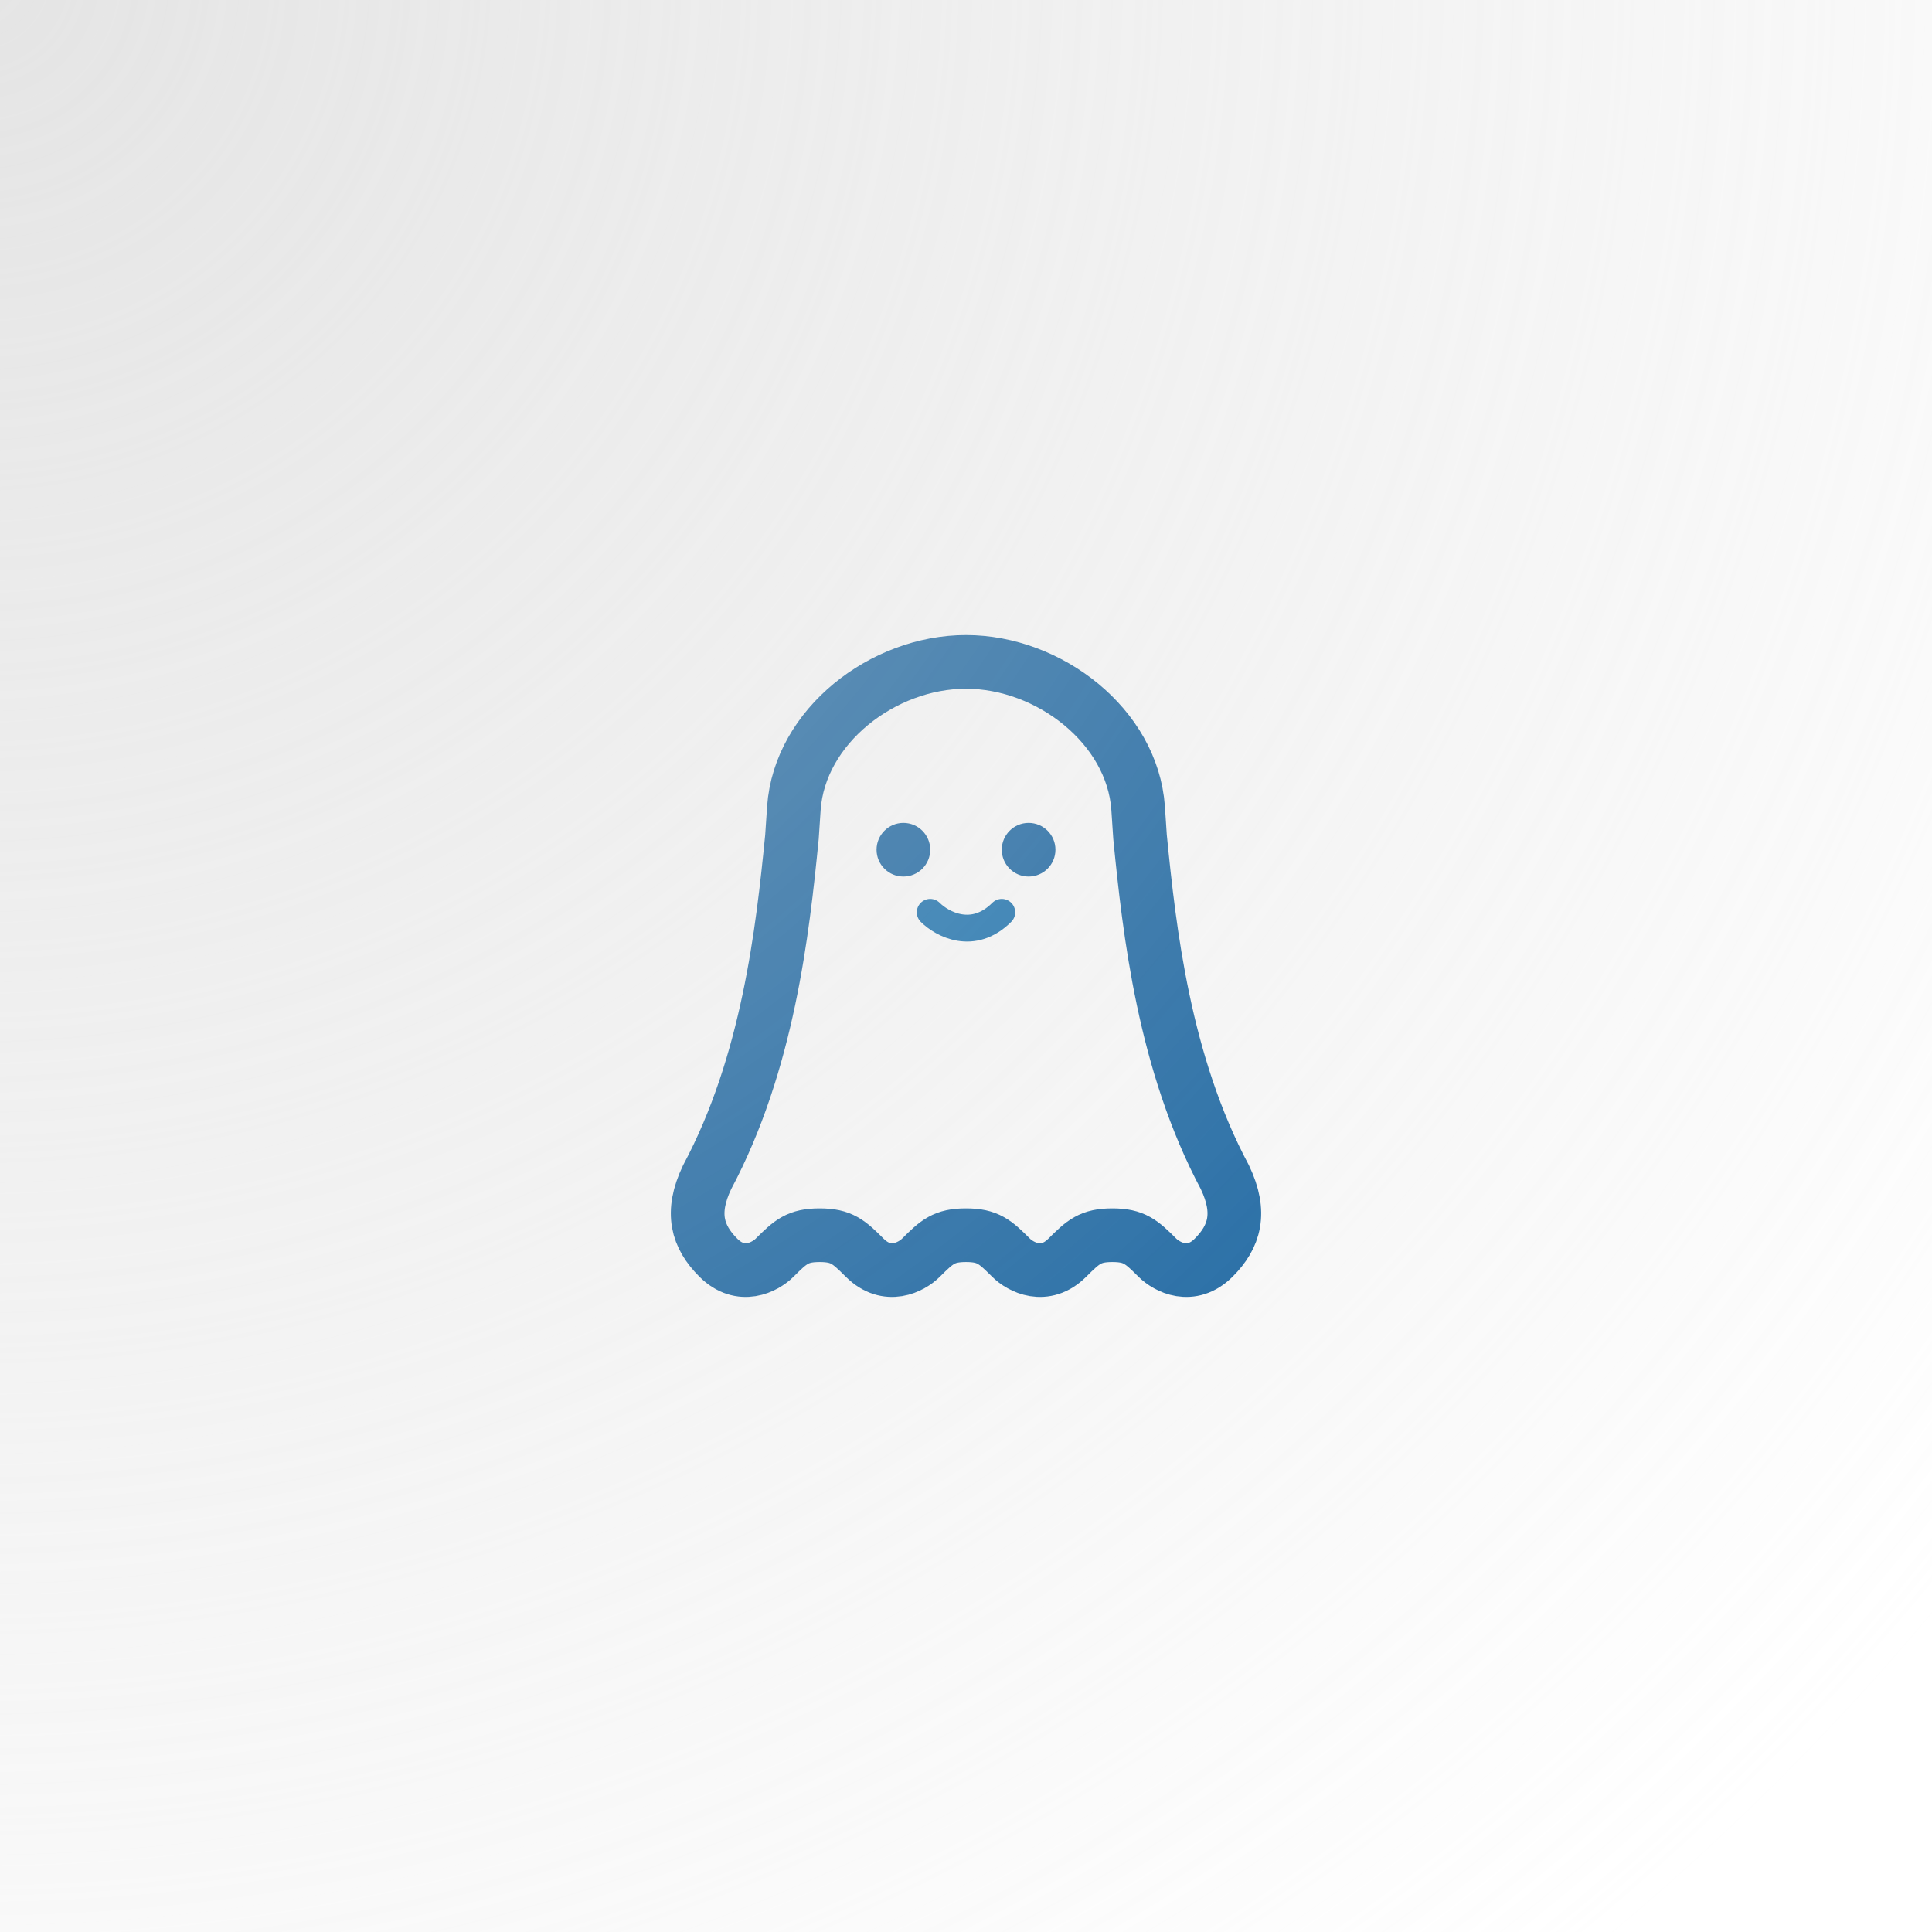 <svg width="108" height="108" viewBox="0 0 108 108" fill="none" xmlns="http://www.w3.org/2000/svg">
<g clip-path="url(#clip0_1797_13161)">
<path d="M44.379 45.169C44.701 40.604 49.346 37 54 37C58.654 37 63.299 40.604 63.621 45.169L63.729 46.783C64.251 52.078 65.075 59.448 68.474 65.812C69.418 67.792 69.022 69.13 67.844 70.306C66.586 71.563 65.222 70.83 64.698 70.306C63.806 69.416 63.409 69.049 62.181 69.049C60.953 69.049 60.556 69.416 59.664 70.306C58.405 71.563 57.042 70.83 56.517 70.306C55.625 69.416 55.228 69.049 54 69.049C52.772 69.049 52.375 69.416 51.483 70.306C50.958 70.83 49.595 71.563 48.336 70.306C47.444 69.416 47.047 69.049 45.819 69.049C44.591 69.049 44.194 69.416 43.302 70.306C42.778 70.83 41.414 71.563 40.156 70.306C38.978 69.13 38.582 67.792 39.526 65.812C42.925 59.448 43.749 52.078 44.271 46.783L44.379 45.169Z" stroke="#01579B" stroke-width="3"/>
<path d="M52 51C52.667 51.667 54.4 52.6 56 51" stroke="#0164A9" stroke-width="1.5" stroke-linecap="round"/>
<circle cx="57.5" cy="47.5" r="1.5" fill="#01579B"/>
<circle cx="50.5" cy="47.5" r="1.5" fill="#01579B"/>
<g style="mix-blend-mode:soft-light" opacity="0.7">
<rect width="108" height="108" fill="url(#paint0_radial_1797_13161)"/>
</g>
</g>
<defs>
<radialGradient id="paint0_radial_1797_13161" cx="0" cy="0" r="1" gradientUnits="userSpaceOnUse" gradientTransform="rotate(45) scale(139.3)">
<stop stop-color="#D9D9D9"/>
<stop offset="1" stop-color="#D9D9D9" stop-opacity="0"/>
</radialGradient>
<clipPath id="clip0_1797_13161">
<rect width="108" height="108" fill="white"/>
</clipPath>
</defs>
</svg>
